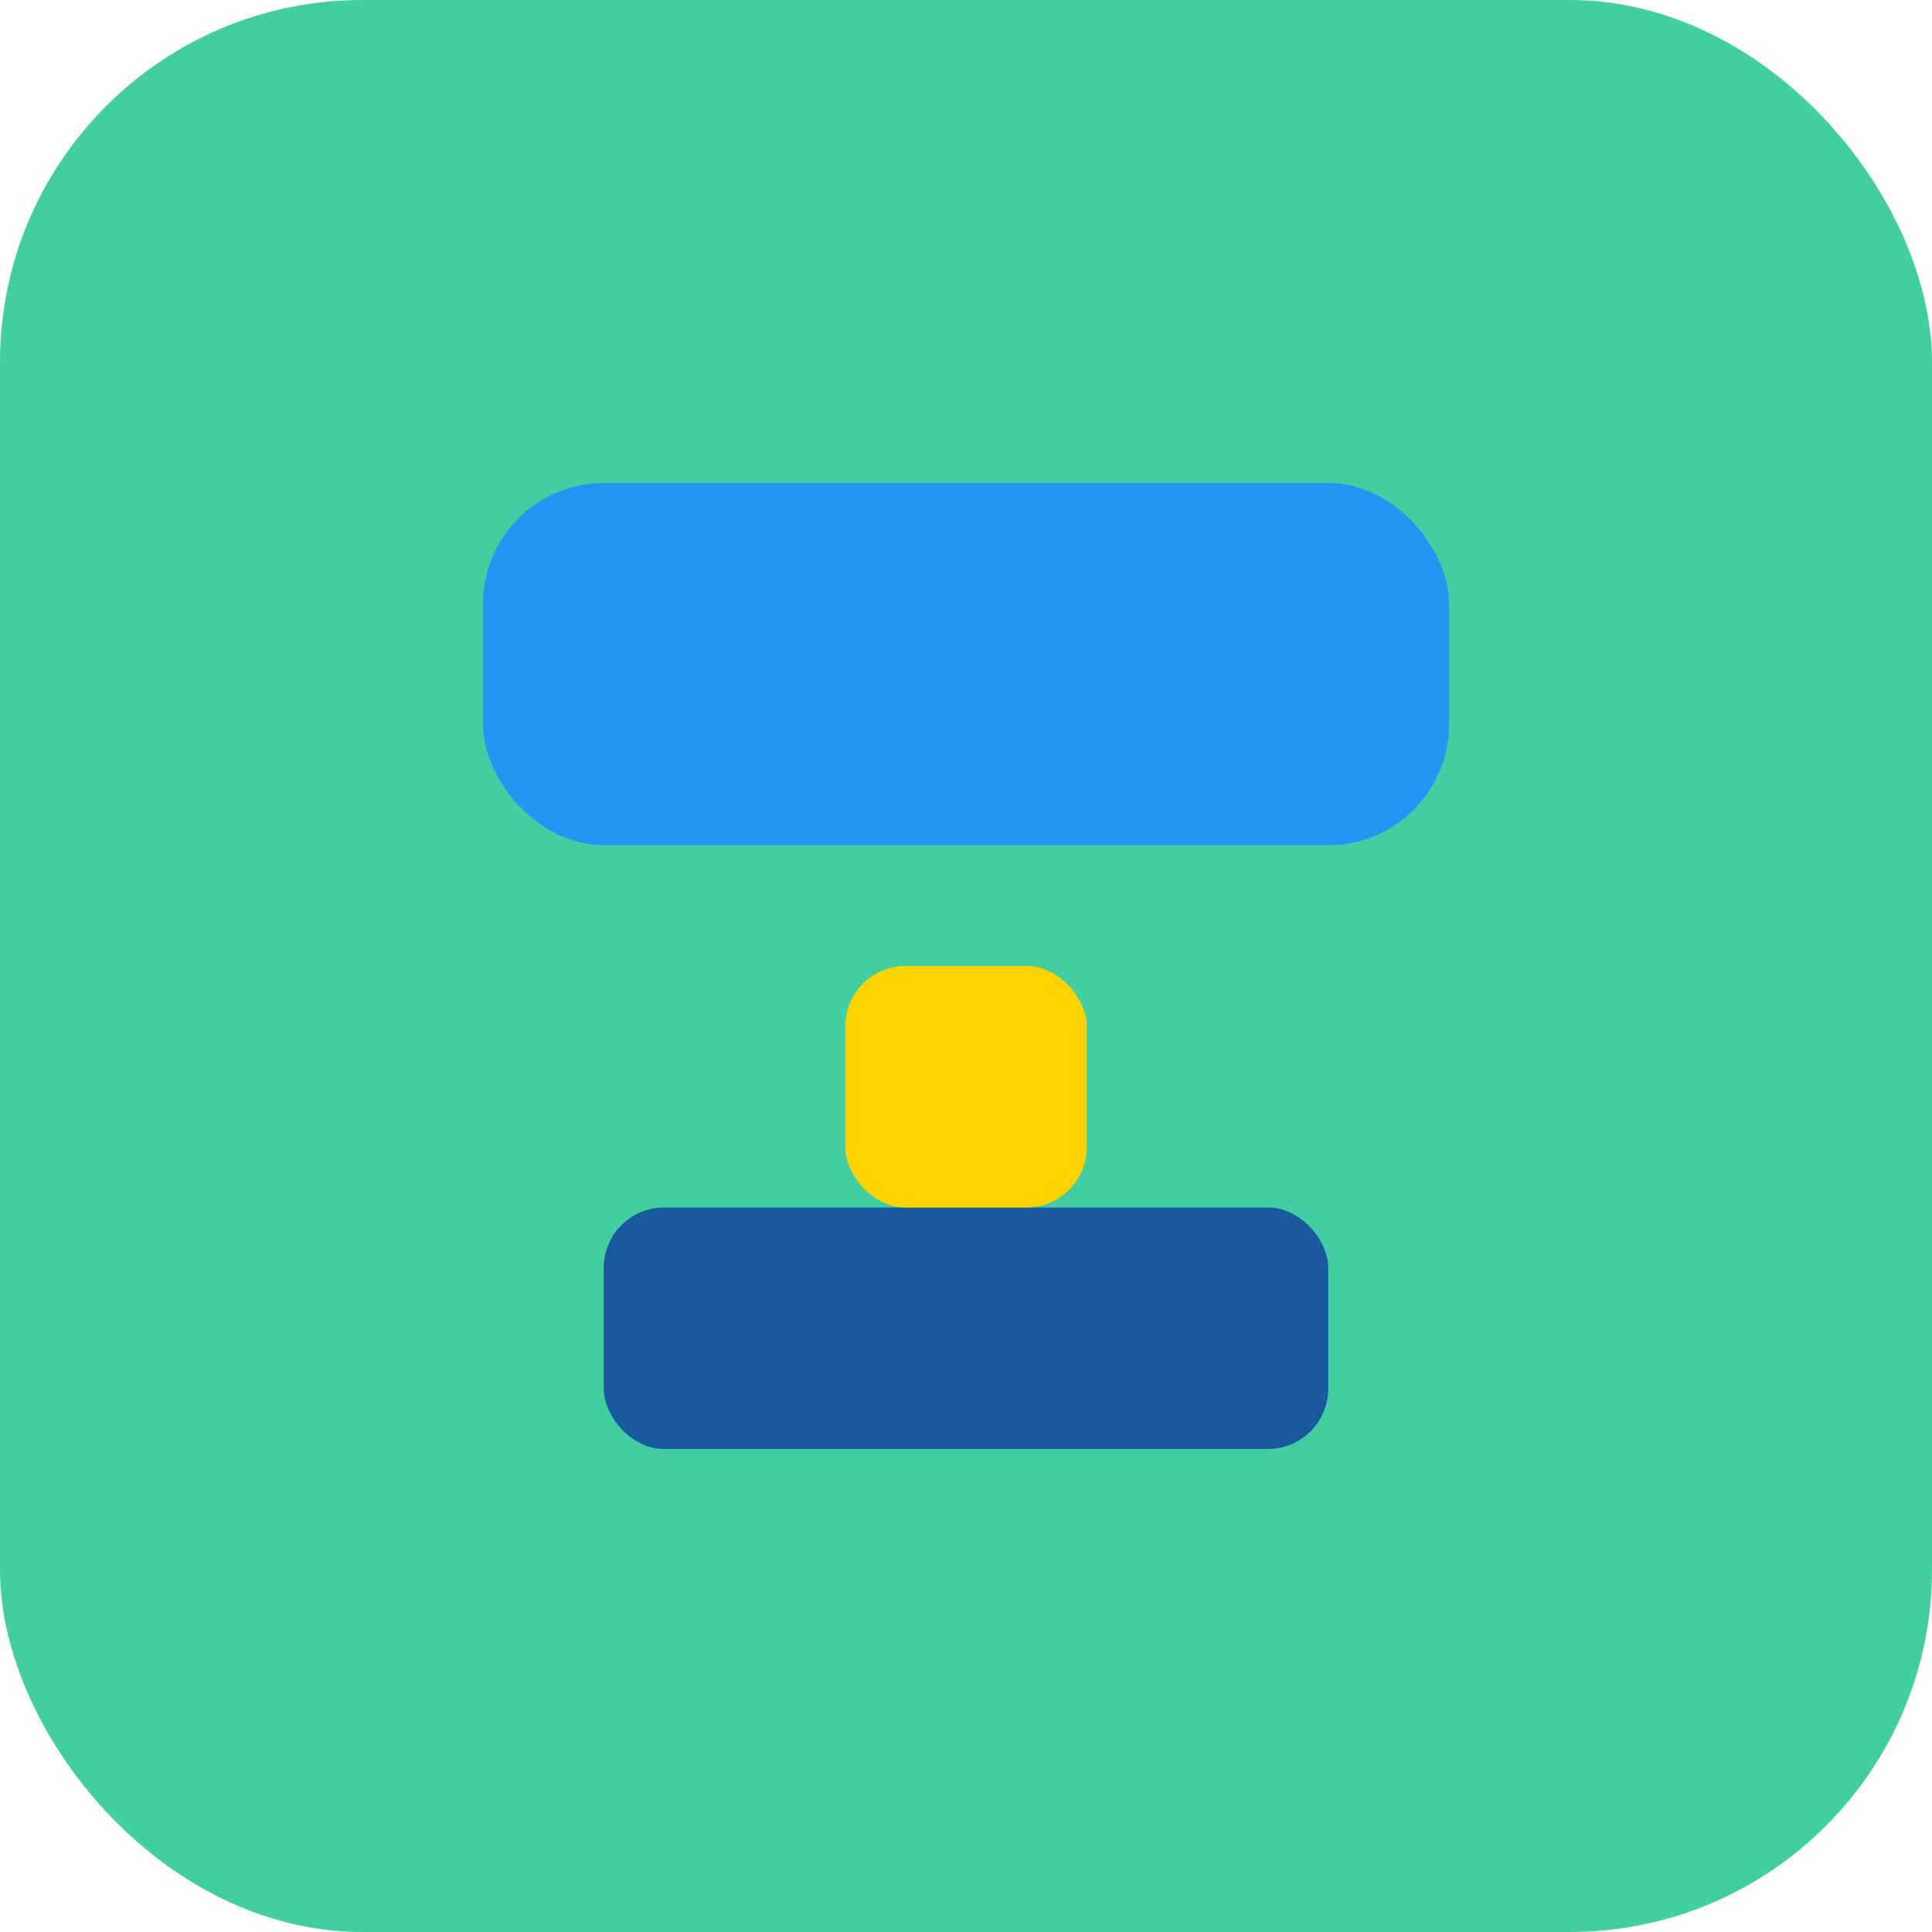 <svg xmlns="http://www.w3.org/2000/svg" viewBox="0 0 64 64"><rect width="64" height="64" rx="12" fill="#43cea2"/><rect x="20" y="40" width="24" height="8" rx="2" fill="#185a9d"/><rect x="28" y="32" width="8" height="8" rx="2" fill="#ffd200"/><rect x="16" y="16" width="32" height="12" rx="4" fill="#2196f3"/></svg>
